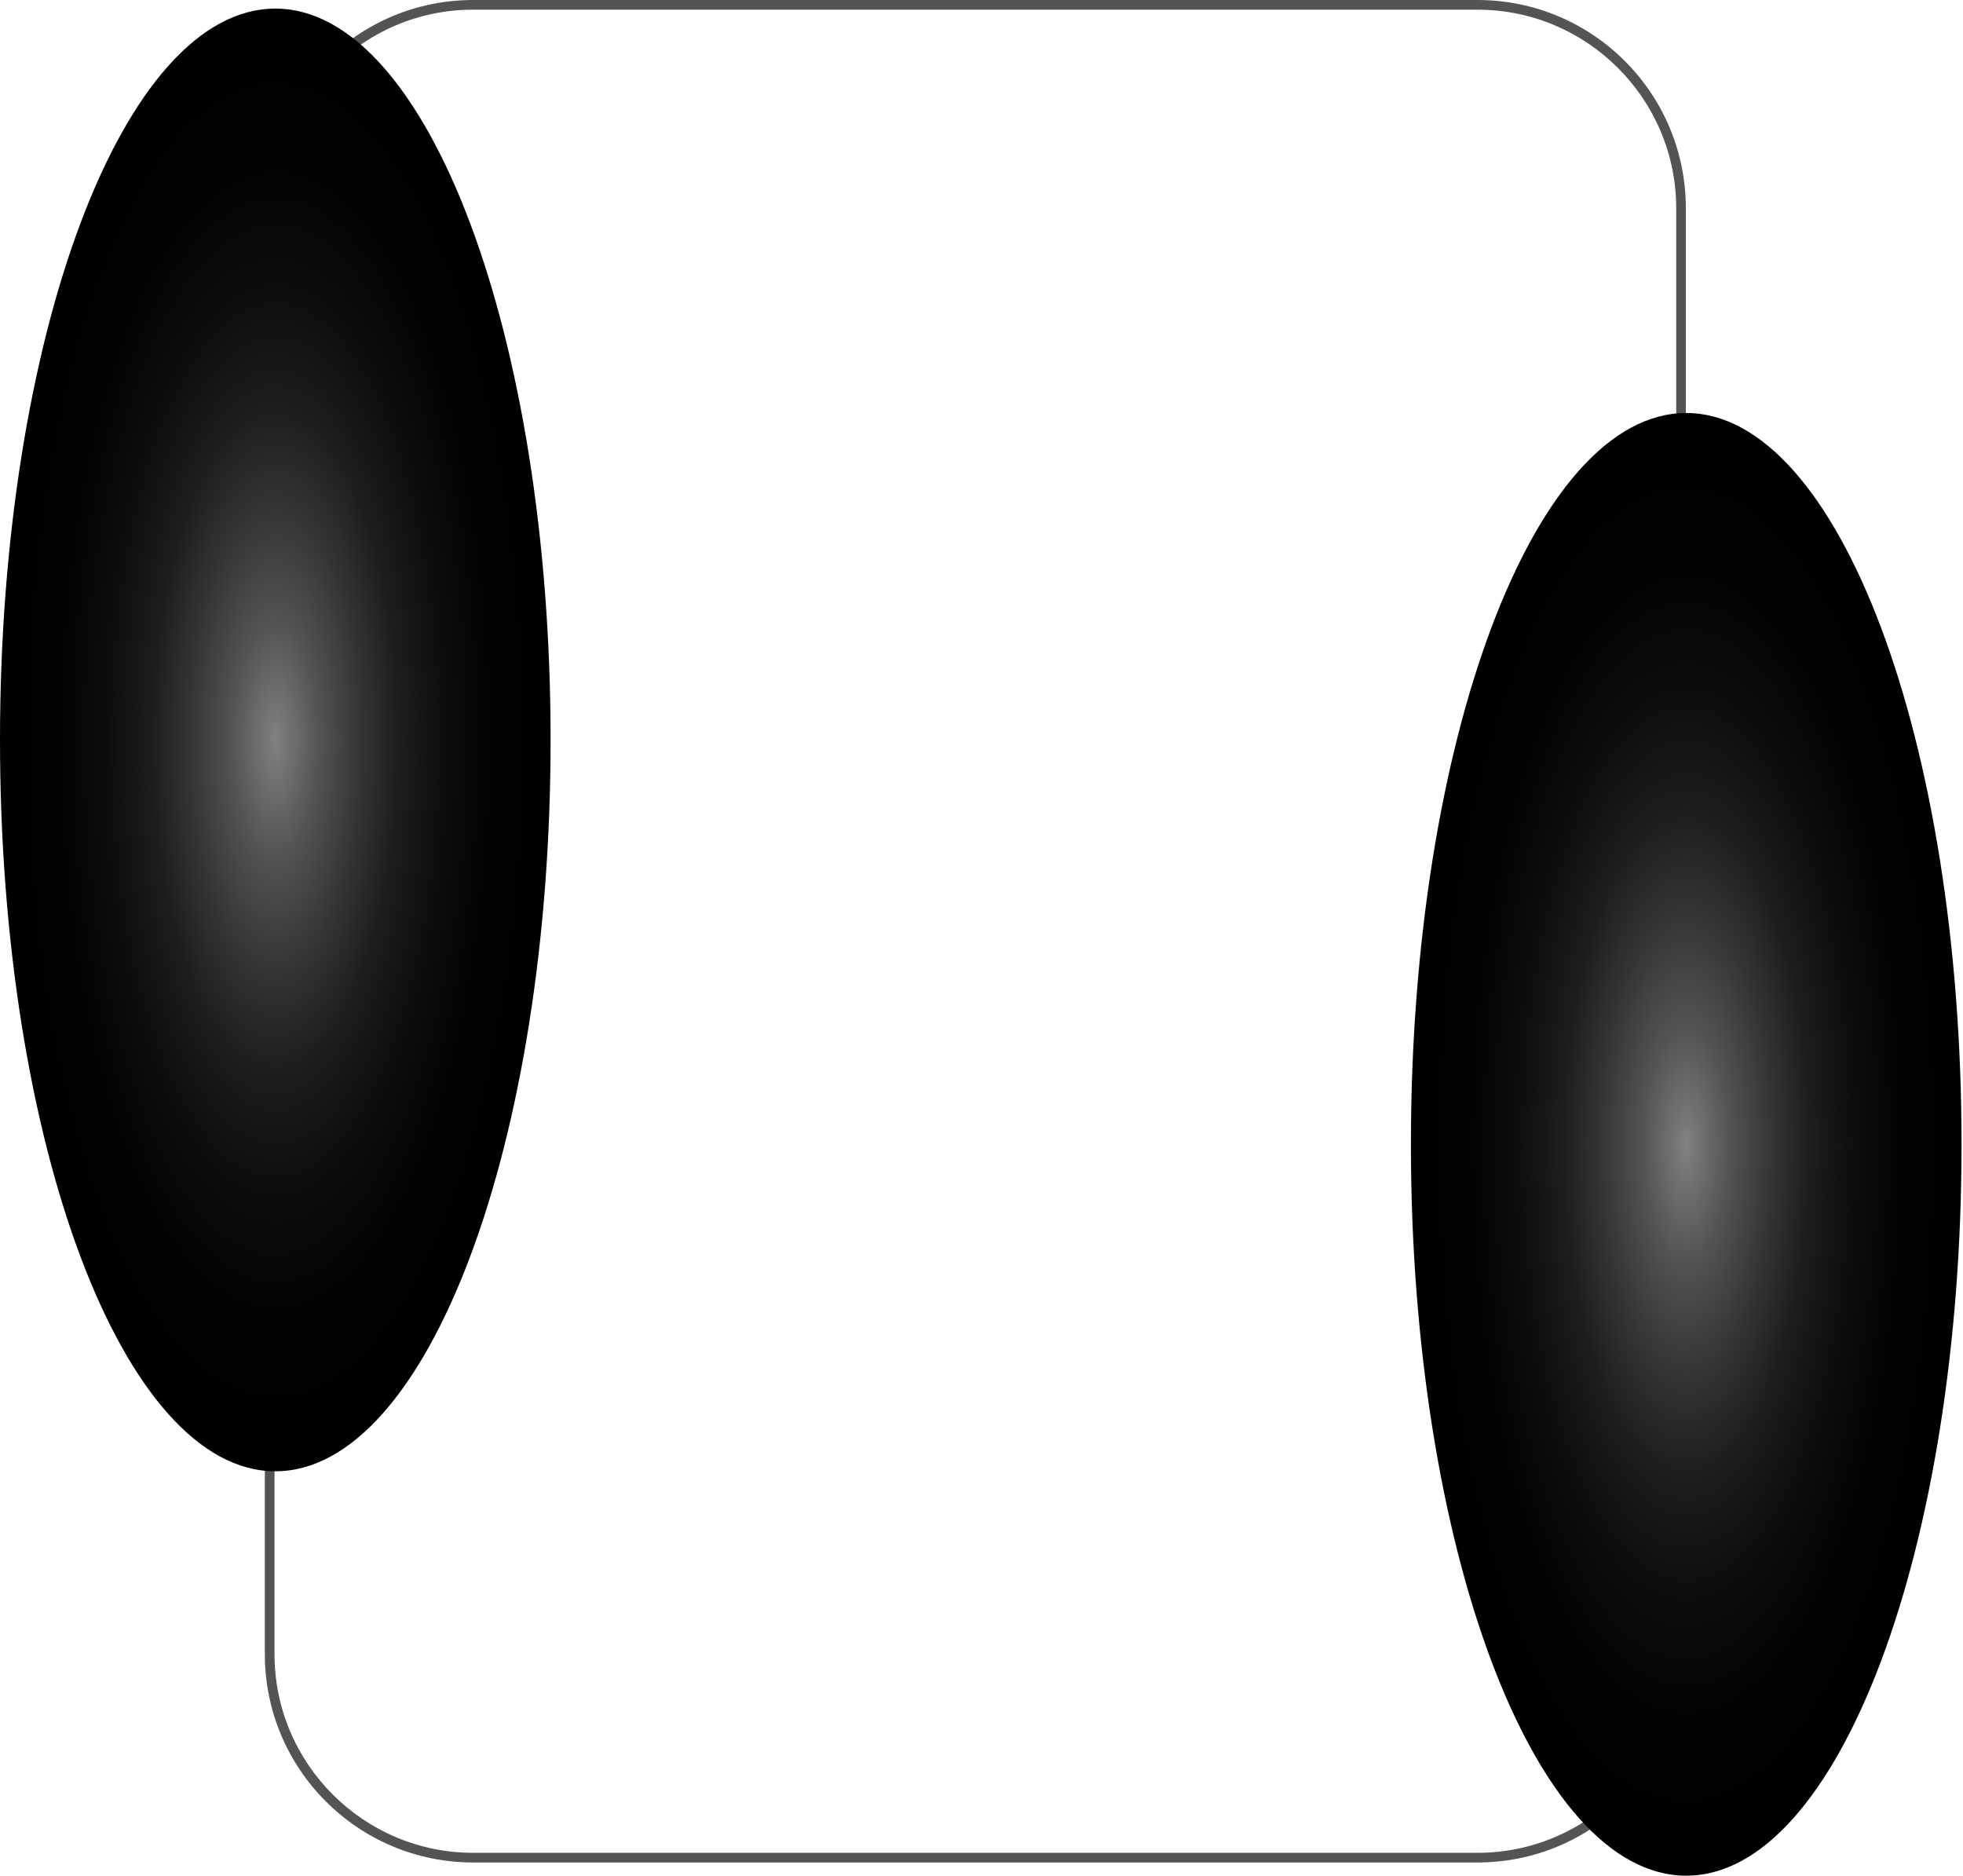<svg width="699" height="668" viewBox="0 0 699 668" fill="none" xmlns="http://www.w3.org/2000/svg">
<g clip-path="url(#clip0_67_24)">
<g style="mix-blend-mode:color-dodge">
<path d="M526.13 3.45C565.14 3.45 596.88 35.19 596.88 74.2V588.96C596.88 627.97 565.14 659.71 526.13 659.71H168.5C129.49 659.71 97.75 627.97 97.75 588.96V74.19C97.75 35.18 129.49 3.44 168.5 3.44H526.12M526.13 0H168.5C127.52 0 94.3 33.22 94.3 74.19V588.95C94.3 629.93 127.52 663.15 168.5 663.15H526.12C567.1 663.15 600.31 629.93 600.31 588.95V74.19C600.31 33.21 567.09 0 526.12 0H526.13Z" fill="#545454"/>
</g>
<g style="mix-blend-mode:color-dodge">
<path d="M698.48 407.45C698.48 551.26 654.59 667.85 600.44 667.85C546.29 667.85 502.41 551.27 502.41 407.45C502.41 263.63 546.3 147.05 600.44 147.05C654.58 147.05 698.48 263.64 698.48 407.45Z" fill="url(#paint0_radial_67_24)"/>
</g>
<g style="mix-blend-mode:color-dodge">
<path d="M98.03 523.86C152.17 523.86 196.06 407.275 196.06 263.46C196.06 119.645 152.17 3.06 98.03 3.06C43.889 3.06 0 119.645 0 263.46C0 407.275 43.889 523.86 98.03 523.86Z" fill="url(#paint1_radial_67_24)"/>
</g>
</g>
<defs>
<radialGradient id="paint0_radial_67_24" cx="0" cy="0" r="1" gradientUnits="userSpaceOnUse" gradientTransform="translate(600.442 407.45) scale(98.035 260.406)">
<stop stop-color="#828282"/>
<stop offset="0.03" stop-color="#787878"/>
<stop offset="0.16" stop-color="#535353"/>
<stop offset="0.31" stop-color="#353535"/>
<stop offset="0.45" stop-color="#1D1D1D"/>
<stop offset="0.61" stop-color="#0D0D0D"/>
<stop offset="0.78" stop-color="#030303"/>
<stop offset="1"/>
</radialGradient>
<radialGradient id="paint1_radial_67_24" cx="0" cy="0" r="1" gradientUnits="userSpaceOnUse" gradientTransform="translate(98.03 263.46) scale(98.029 260.389)">
<stop stop-color="#828282"/>
<stop offset="0.03" stop-color="#787878"/>
<stop offset="0.16" stop-color="#535353"/>
<stop offset="0.31" stop-color="#353535"/>
<stop offset="0.45" stop-color="#1D1D1D"/>
<stop offset="0.61" stop-color="#0D0D0D"/>
<stop offset="0.78" stop-color="#030303"/>
<stop offset="1"/>
</radialGradient>
<clipPath id="clip0_67_24">
<rect width="698.48" height="667.84" fill="white"/>
</clipPath>
</defs>
</svg>
